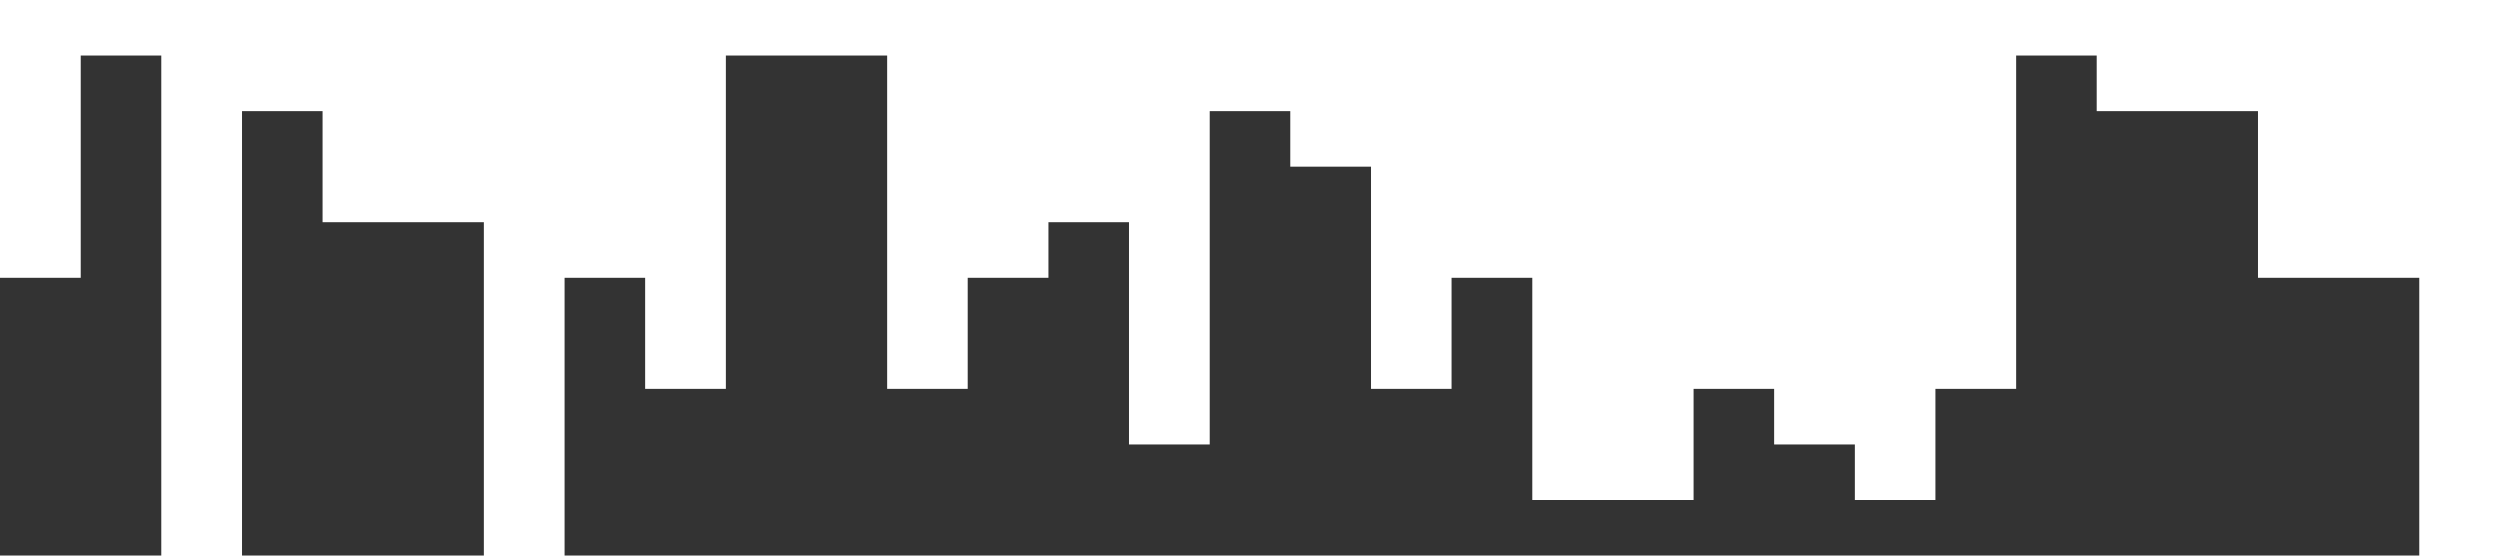 <?xml version="1.0" standalone="no"?><svg xmlns="http://www.w3.org/2000/svg" viewBox="0 0 1440 320"><path fill="#000000" fill-opacity="0.8" d="M0,32L0,160L46.5,160L46.5,32L92.9,32L92.9,320L139.4,320L139.4,64L185.8,64L185.8,128L232.3,128L232.3,128L278.7,128L278.7,320L325.2,320L325.2,160L371.6,160L371.6,224L418.1,224L418.1,32L464.5,32L464.5,32L511,32L511,224L557.4,224L557.4,160L603.9,160L603.9,128L650.3,128L650.3,256L696.8,256L696.8,64L743.2,64L743.2,96L789.7,96L789.7,224L836.1,224L836.1,160L882.6,160L882.6,288L929,288L929,288L975.5,288L975.5,224L1021.9,224L1021.9,256L1068.4,256L1068.4,288L1114.8,288L1114.8,224L1161.3,224L1161.3,32L1207.7,32L1207.7,64L1254.2,64L1254.2,64L1300.6,64L1300.6,160L1347.1,160L1347.1,160L1393.5,160L1393.5,320L1440,320L1440,320L1393.5,320L1393.5,320L1347.1,320L1347.1,320L1300.6,320L1300.6,320L1254.2,320L1254.2,320L1207.7,320L1207.7,320L1161.3,320L1161.3,320L1114.8,320L1114.8,320L1068.4,320L1068.4,320L1021.9,320L1021.9,320L975.5,320L975.5,320L929,320L929,320L882.6,320L882.6,320L836.1,320L836.1,320L789.7,320L789.7,320L743.2,320L743.2,320L696.8,320L696.8,320L650.3,320L650.3,320L603.9,320L603.9,320L557.4,320L557.4,320L511,320L511,320L464.5,320L464.5,320L418.1,320L418.1,320L371.6,320L371.6,320L325.2,320L325.2,320L278.7,320L278.7,320L232.3,320L232.3,320L185.8,320L185.8,320L139.4,320L139.4,320L92.9,320L92.9,320L46.5,320L46.5,320L0,320L0,320Z"></path></svg>